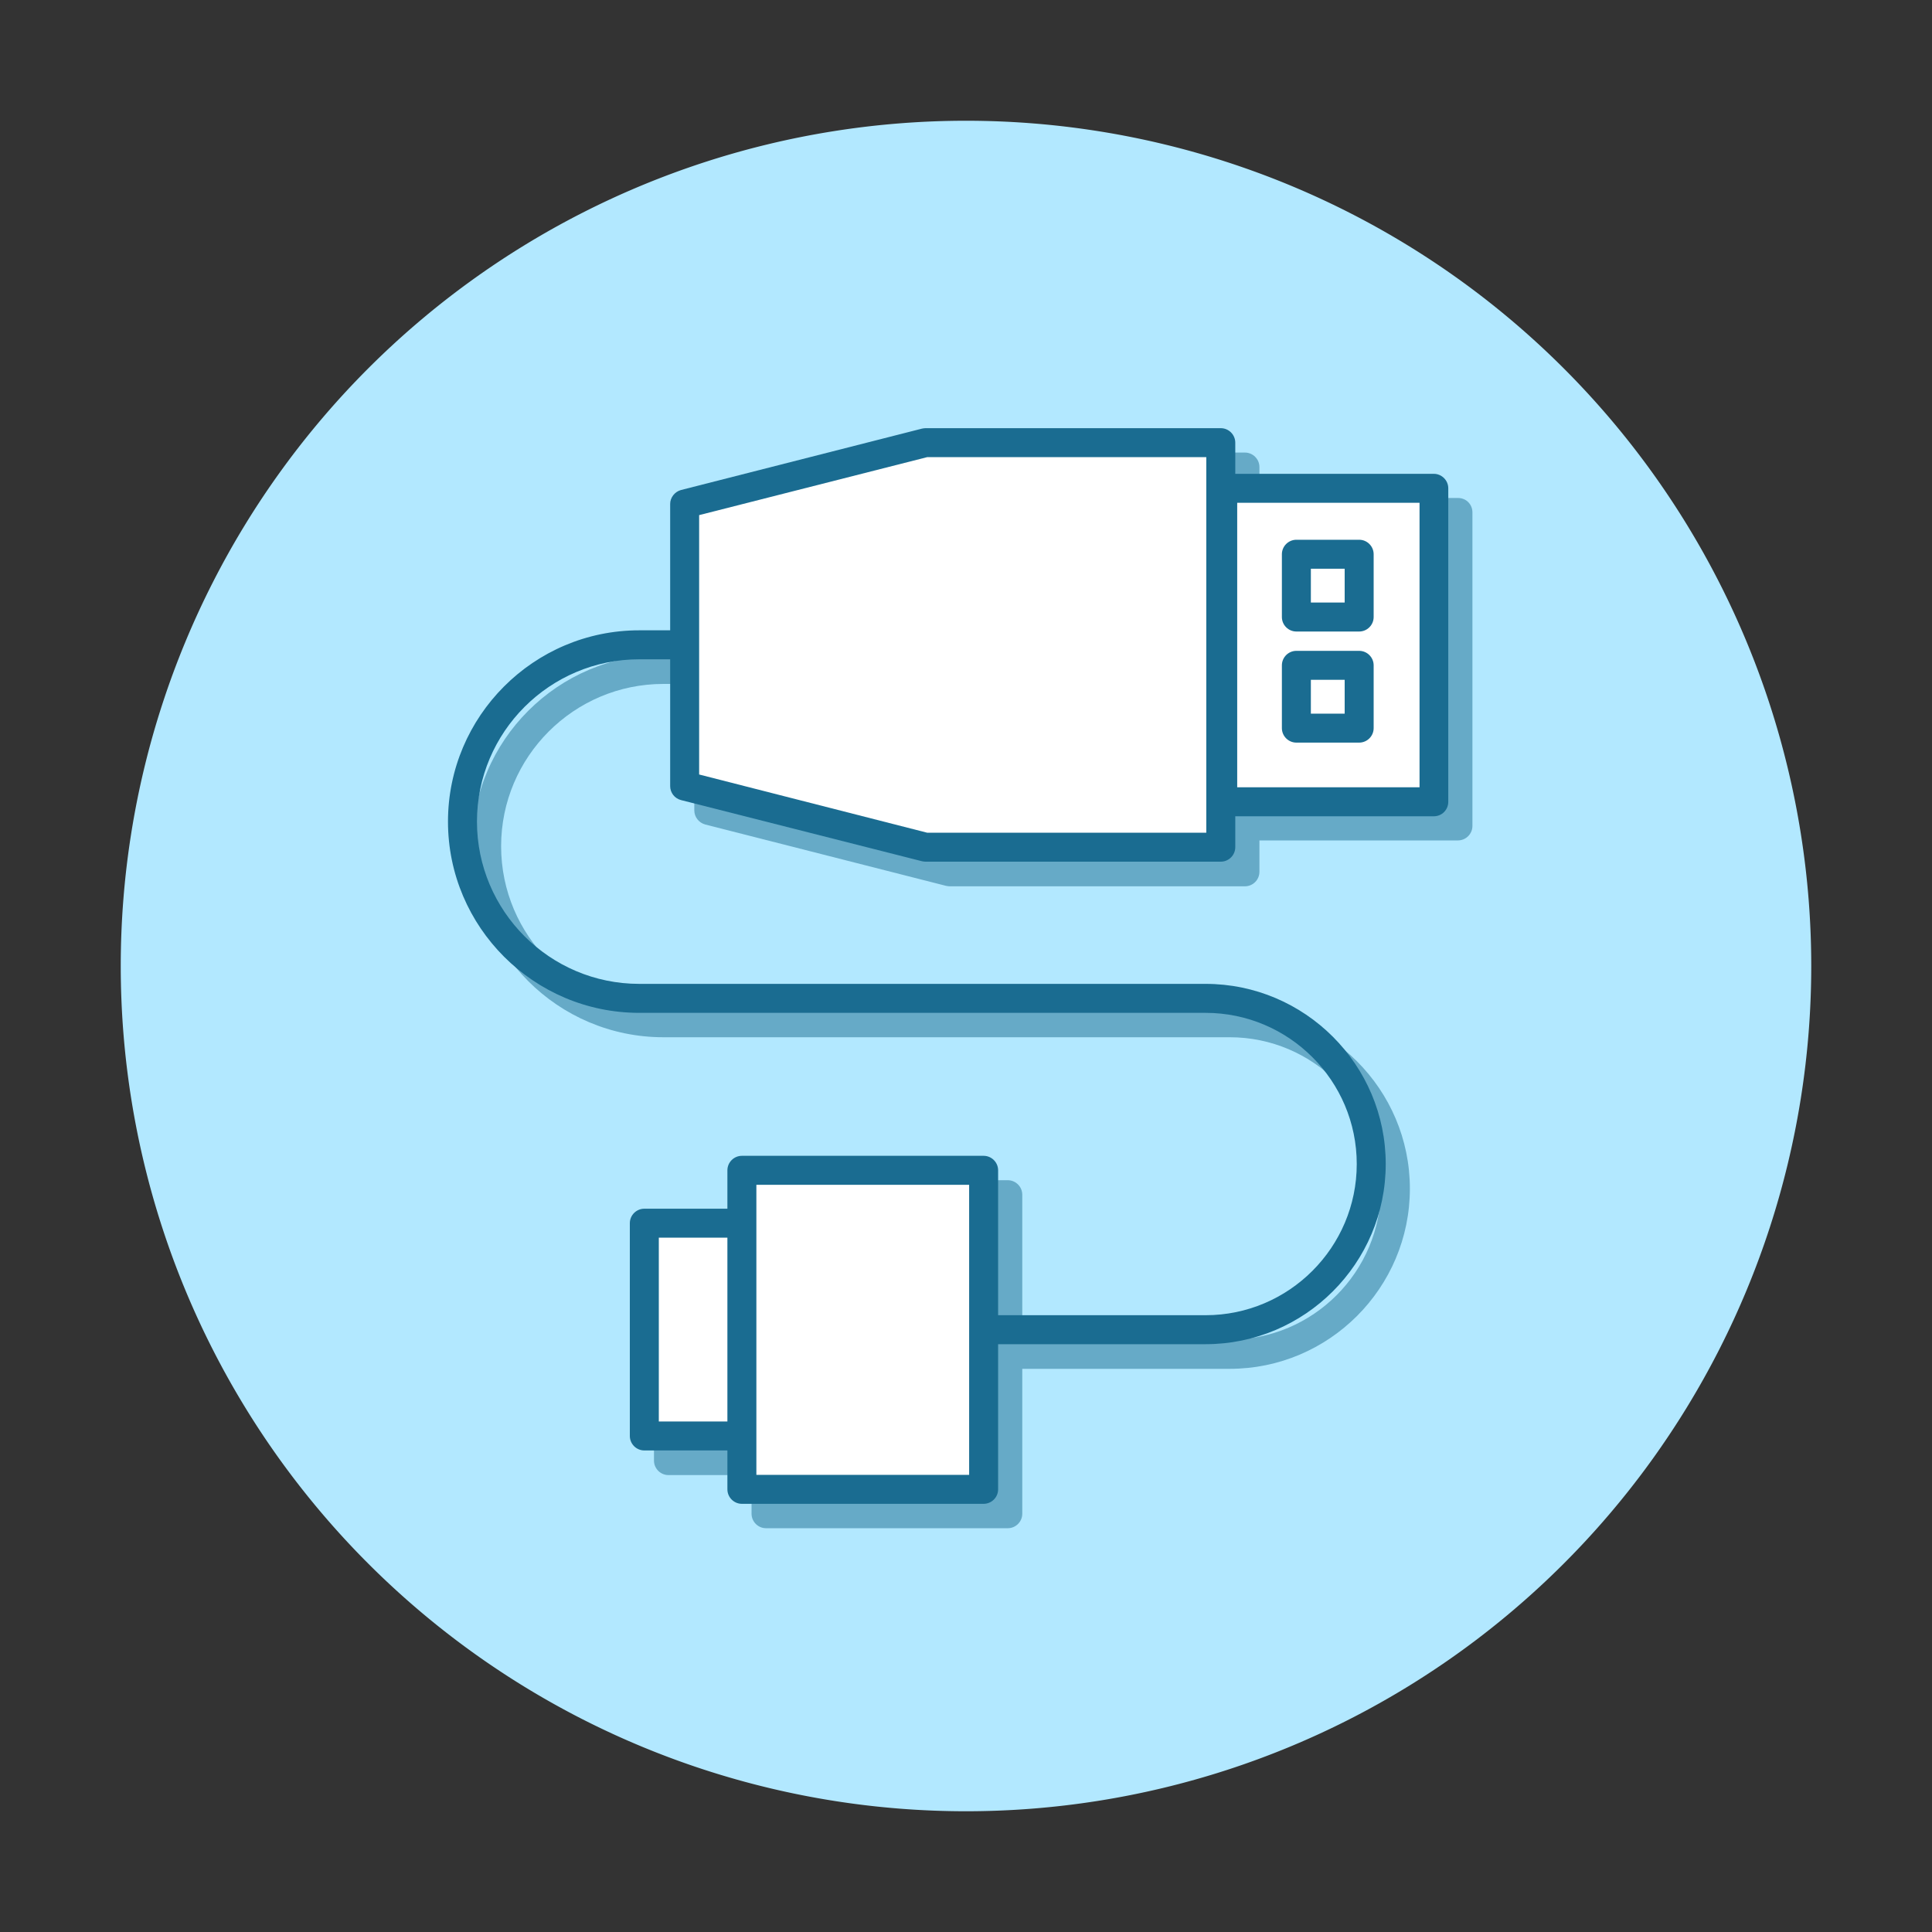 <?xml version="1.0" standalone="no"?><!DOCTYPE svg PUBLIC "-//W3C//DTD SVG 1.1//EN" "http://www.w3.org/Graphics/SVG/1.1/DTD/svg11.dtd"><svg t="1666581669351" class="icon" viewBox="0 0 1024 1024" version="1.1" xmlns="http://www.w3.org/2000/svg" p-id="56775" xmlns:xlink="http://www.w3.org/1999/xlink" width="128" height="128"><rect x="0" y="0" width="1024" height="1024" fill="#333333" stroke="none"/><path d="M512 512m-448 0a448 448 0 1 0 896 0 448 448 0 1 0-896 0Z" fill="#B2E8FF" p-id="56776"></path><path d="M772.736 263.936h-105.216v-16.384c0-4.224-3.456-7.68-7.68-7.68H503.296c-0.64 0-1.28 0.128-1.92 0.256L373.76 272.512c-3.456 0.896-5.76 3.968-5.76 7.424v67.072h-16.384c-55.808 0-101.376 45.44-101.376 101.376 0 55.808 45.44 101.376 101.376 101.376h300.16c44.16 0 80.128 35.968 80.128 80.128s-35.968 80.128-80.128 80.128h-109.952v-76.8c0-4.224-3.456-7.68-7.68-7.68H406.016c-4.224 0-7.68 3.456-7.68 7.68v20.48h-44.032c-4.224 0-7.68 3.456-7.68 7.68v112.768c0 4.224 3.456 7.68 7.68 7.68h44.032v20.48c0 4.224 3.456 7.68 7.68 7.68h128.128c4.224 0 7.68-3.456 7.68-7.68v-76.8h109.952c52.608 0 95.488-42.88 95.488-95.488s-42.88-95.488-95.488-95.488H351.616c-47.36 0-86.016-38.528-86.016-86.016 0-47.36 38.528-86.016 86.016-86.016h16.384v67.072c0 3.456 2.432 6.528 5.76 7.424l127.616 32.512c0.64 0.128 1.28 0.256 1.92 0.256h156.544c4.224 0 7.68-3.456 7.68-7.68v-16.64h105.216c4.224 0 7.68-3.456 7.68-7.68V271.616c0-4.352-3.328-7.68-7.68-7.68z" fill="#1A6C91" opacity=".5" p-id="56777"></path><path d="M638.976 712.448h-117.632c-4.224 0-7.68-3.456-7.68-7.68s3.456-7.68 7.68-7.68h117.632c44.16 0 80.128-35.968 80.128-80.128s-35.968-80.128-80.128-80.128H338.816c-55.808 0-101.376-45.44-101.376-101.376 0-55.808 45.44-101.376 101.376-101.376h38.016c4.224 0 7.68 3.456 7.68 7.68s-3.456 7.68-7.68 7.68h-38.016c-47.36 0-86.016 38.528-86.016 86.016 0 47.36 38.528 86.016 86.016 86.016h300.16c52.608 0 95.488 42.88 95.488 95.488s-42.88 95.488-95.488 95.488z" fill="#1A6C91" p-id="56778"></path><path d="M387.84 761.088h-46.208v-112.64H387.84" fill="#FFFFFF" p-id="56779"></path><path d="M387.84 768.768h-46.336c-4.224 0-7.68-3.456-7.68-7.68v-112.768c0-4.224 3.456-7.68 7.68-7.68H387.84c4.224 0 7.68 3.456 7.68 7.68s-3.456 7.68-7.68 7.68h-38.656v97.408H387.84c4.224 0 7.68 3.456 7.68 7.68s-3.456 7.68-7.68 7.68z" fill="#1A6C91" p-id="56780"></path><path d="M393.216 620.288h128.128v169.088H393.216z" fill="#FFFFFF" p-id="56781"></path><path d="M521.344 797.056H393.216c-4.224 0-7.68-3.456-7.68-7.68V620.288c0-4.224 3.456-7.68 7.68-7.68h128.128c4.224 0 7.68 3.456 7.68 7.68v169.088c0 4.224-3.456 7.68-7.68 7.68z m-120.448-15.36h112.768V627.968h-112.768v153.728z" fill="#1A6C91" p-id="56782"></path><path d="M647.04 449.024H490.496l-127.616-32.512V267.136l127.616-32.512h156.544z" fill="#FFFFFF" p-id="56783"></path><path d="M647.04 456.704H490.496c-0.64 0-1.28-0.128-1.92-0.256L360.96 424.064c-3.456-0.896-5.76-3.968-5.76-7.424V267.136c0-3.456 2.432-6.528 5.76-7.424l127.616-32.512c0.64-0.128 1.28-0.256 1.92-0.256h156.544c4.224 0 7.68 3.456 7.68 7.68v214.4c0 4.224-3.456 7.68-7.68 7.68z m-155.648-15.36h147.968V242.304H491.392l-120.832 30.72v137.472l120.832 30.848z" fill="#1A6C91" p-id="56784"></path><path d="M648.064 258.816h112v166.272h-112z" fill="#FFFFFF" p-id="56785"></path><path d="M759.936 432.64h-112c-4.224 0-7.68-3.456-7.68-7.68V258.816c0-4.224 3.456-7.68 7.68-7.68h112c4.224 0 7.68 3.456 7.68 7.68V424.96c0 4.224-3.328 7.68-7.68 7.68z m-104.192-15.36h96.64V266.496h-96.64V417.28z" fill="#1A6C91" p-id="56786"></path><path d="M687.104 293.76h33.28v33.28h-33.28z" fill="#FFFFFF" p-id="56787"></path><path d="M720.384 334.72h-33.28c-4.224 0-7.68-3.456-7.68-7.68v-33.28c0-4.224 3.456-7.68 7.68-7.68h33.28c4.224 0 7.68 3.456 7.68 7.68v33.28c0 4.224-3.456 7.68-7.68 7.68z m-25.6-15.36h17.92v-17.92h-17.92v17.92z" fill="#1A6C91" p-id="56788"></path><path d="M687.104 352.64h33.28v33.28h-33.28z" fill="#FFFFFF" p-id="56789"></path><path d="M720.384 393.6h-33.28c-4.224 0-7.68-3.456-7.68-7.68v-33.28c0-4.224 3.456-7.68 7.68-7.68h33.28c4.224 0 7.68 3.456 7.68 7.68v33.28c0 4.224-3.456 7.68-7.68 7.68z m-25.6-15.36h17.92v-17.92h-17.92v17.92z" fill="#1A6C91" p-id="56790"></path></svg>